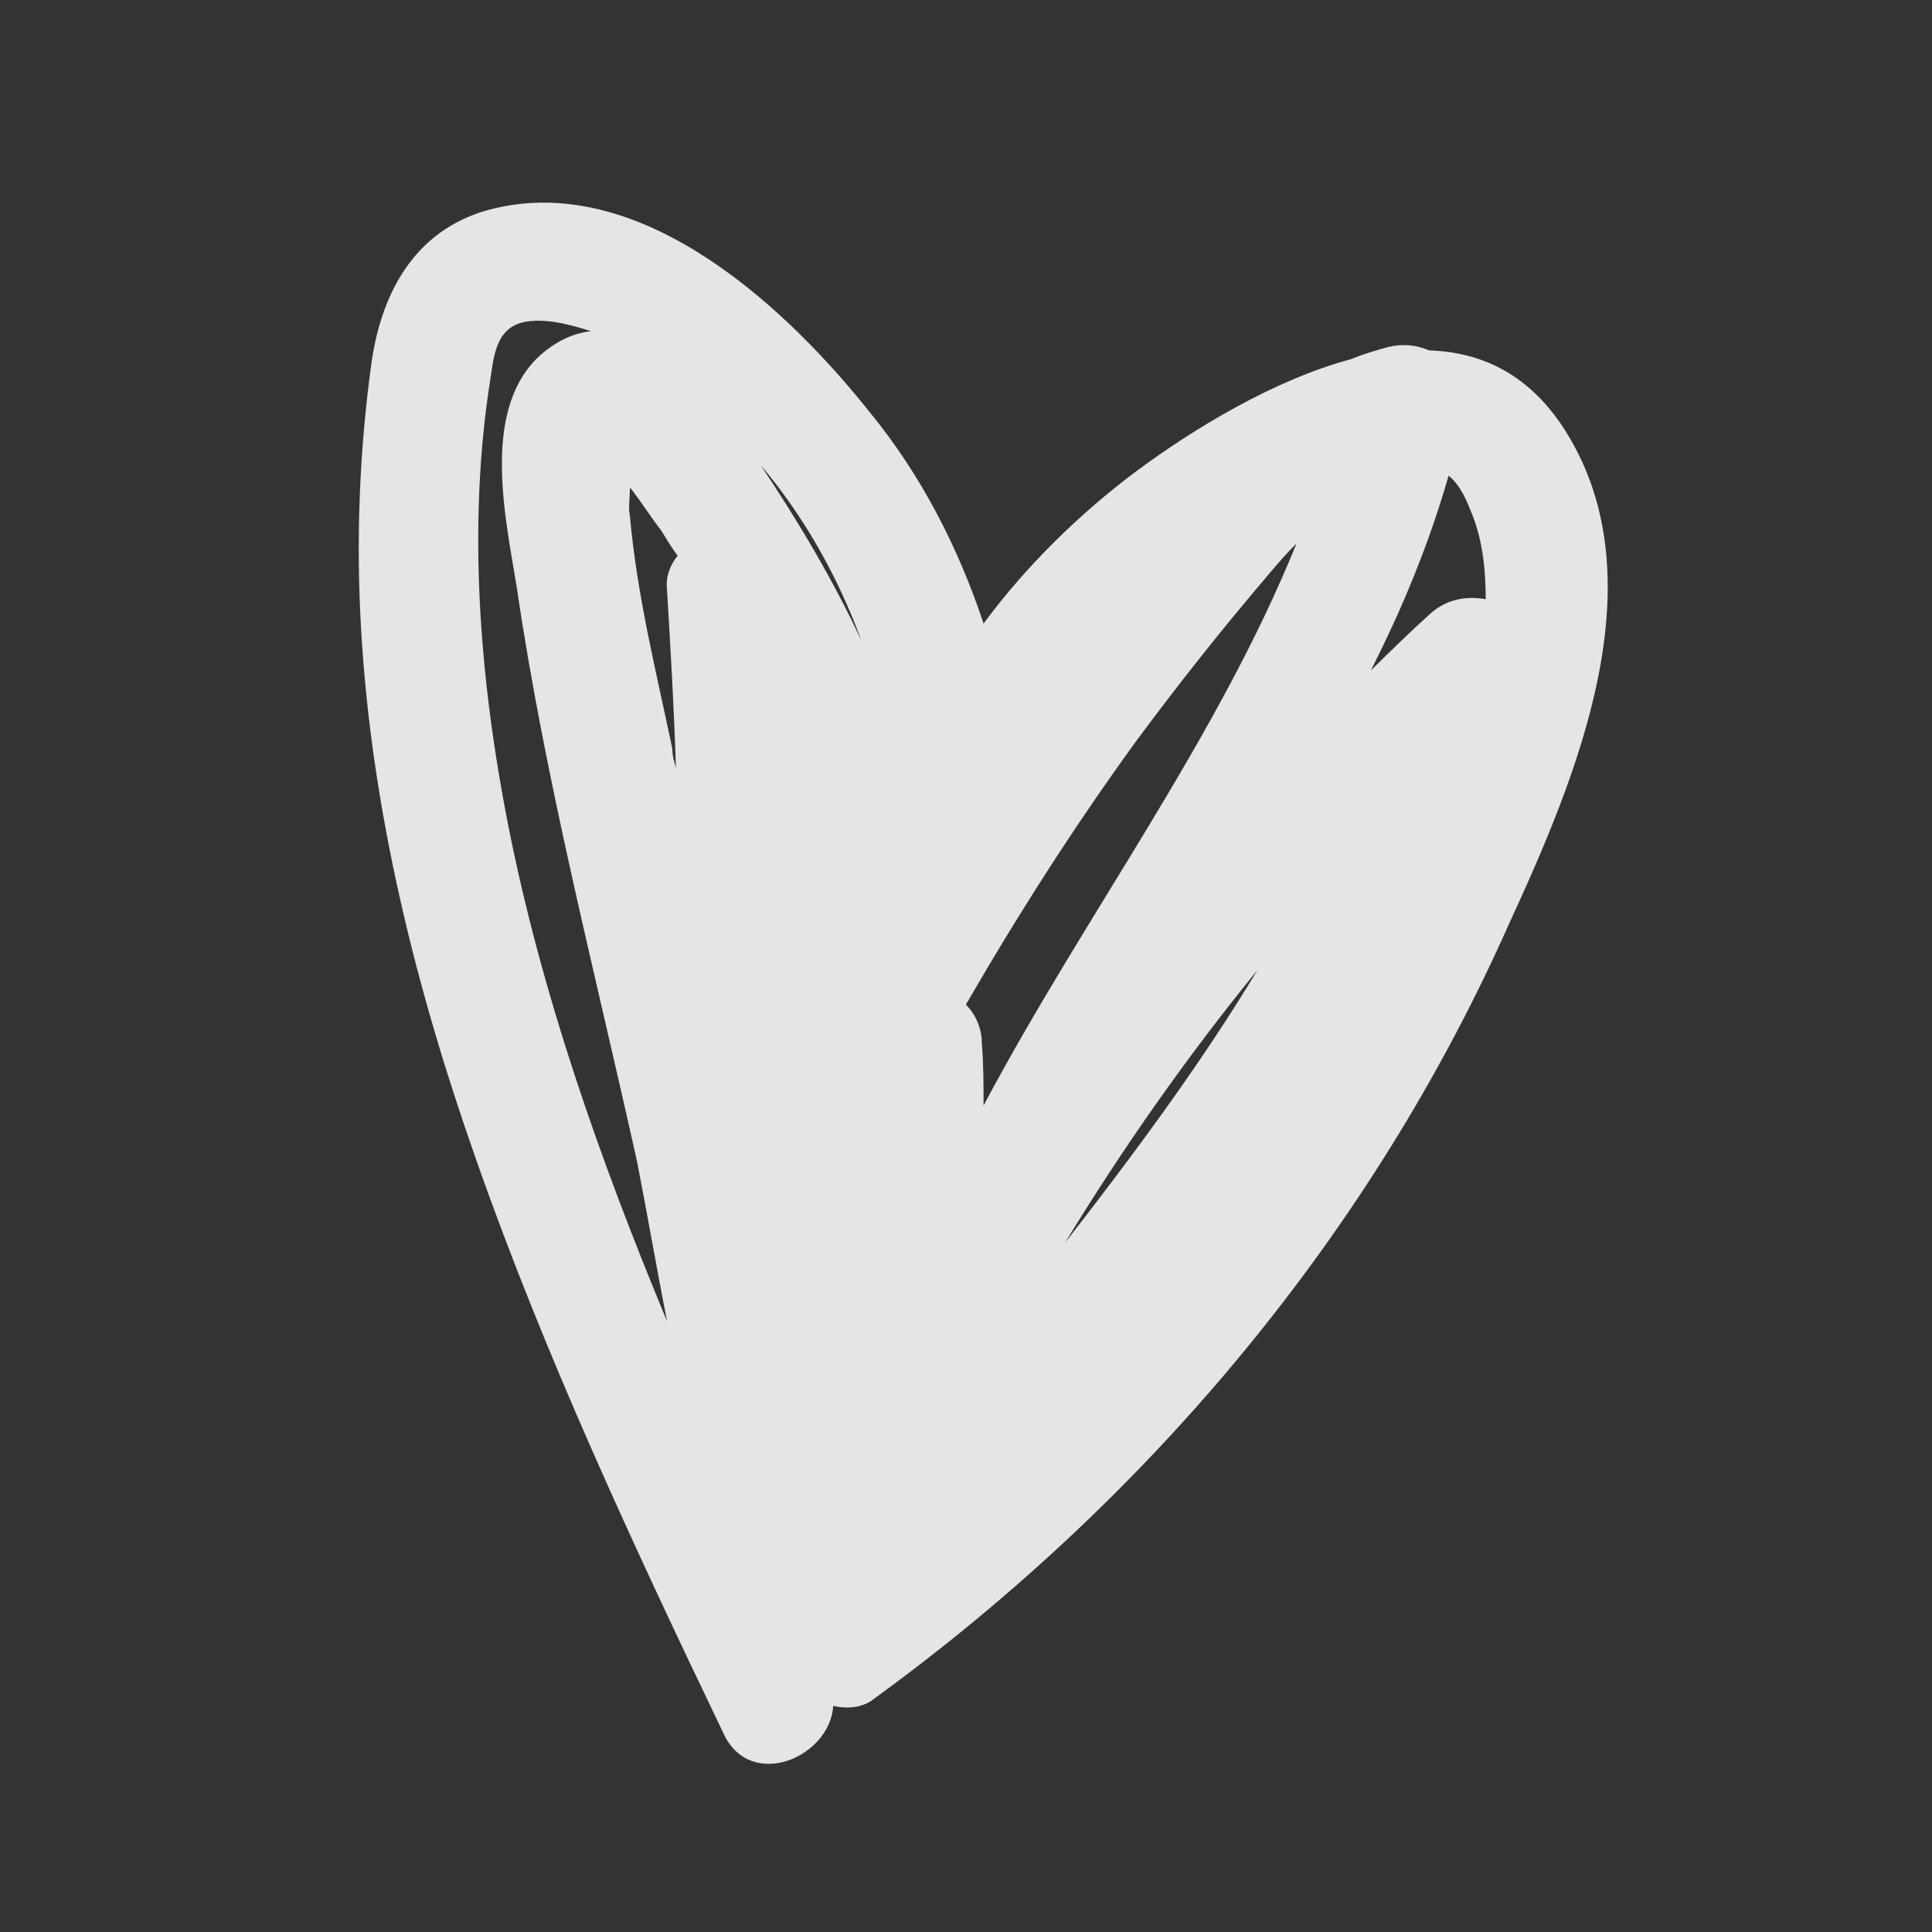 <svg width="33" height="33" viewBox="0 0 33 33" fill="none" xmlns="http://www.w3.org/2000/svg">
<rect x="0" y="0" width="33" height="33" fill="#333333" stroke="none"/>
<path d="M26.676 7.263C26.072 6.371 25.287 6.014 24.411 5.985C24.199 5.896 23.988 5.866 23.716 5.925C23.505 5.985 23.293 6.044 23.082 6.133C21.753 6.49 20.394 7.322 19.427 8.035C18.431 8.778 17.525 9.67 16.8 10.651C16.377 9.373 15.743 8.125 14.867 7.055C13.477 5.301 11.031 2.983 8.494 3.548C7.135 3.845 6.531 4.945 6.35 6.163C6.138 7.679 6.078 9.224 6.169 10.77C6.35 13.861 7.105 16.892 8.132 19.805C9.31 23.163 10.82 26.402 12.36 29.612C12.813 30.593 14.172 30.028 14.233 29.137C14.474 29.196 14.746 29.166 14.927 29.018C19.669 25.57 23.444 21.023 25.77 15.792C26.917 13.296 28.397 9.848 26.676 7.263ZM19.397 12.672C20.122 11.691 20.877 10.74 21.662 9.819C21.813 9.64 21.964 9.462 22.145 9.284C20.786 12.642 18.521 15.644 16.8 18.883C16.8 18.527 16.8 18.17 16.77 17.813C16.77 17.546 16.649 17.308 16.498 17.16C17.374 15.644 18.34 14.128 19.397 12.672ZM10.759 8.333L10.79 8.362C10.971 8.6 11.122 8.838 11.303 9.076C11.394 9.224 11.484 9.373 11.575 9.492C11.454 9.64 11.363 9.848 11.394 10.086C11.454 11.097 11.514 12.107 11.545 13.118C11.514 12.999 11.484 12.909 11.484 12.791C11.212 11.483 10.88 10.175 10.759 8.808C10.729 8.689 10.759 8.511 10.759 8.333ZM18.189 21.231C19.186 19.596 20.273 18.051 21.481 16.565C20.515 18.17 19.367 19.715 18.189 21.231ZM25.377 10.235C25.045 10.175 24.713 10.235 24.441 10.473C24.078 10.799 23.746 11.126 23.414 11.453C23.958 10.383 24.411 9.284 24.743 8.125C24.894 8.243 25.015 8.452 25.105 8.689C25.317 9.165 25.377 9.7 25.377 10.235ZM14.716 10.948C14.233 9.908 13.629 8.897 12.994 7.946C13.749 8.838 14.323 9.878 14.716 10.948ZM8.373 6.49C8.434 6.104 8.464 5.628 8.917 5.509C9.279 5.42 9.732 5.539 10.095 5.658C9.793 5.688 9.461 5.836 9.159 6.133C8.222 7.084 8.645 8.897 8.826 10.027C9.31 13.326 10.155 16.565 10.88 19.834C11.061 20.756 11.212 21.647 11.394 22.569C10.246 19.805 9.249 16.981 8.675 14.069C8.192 11.602 7.981 8.986 8.373 6.49Z" fill="white" fill-opacity="0.87"/>
</svg>
